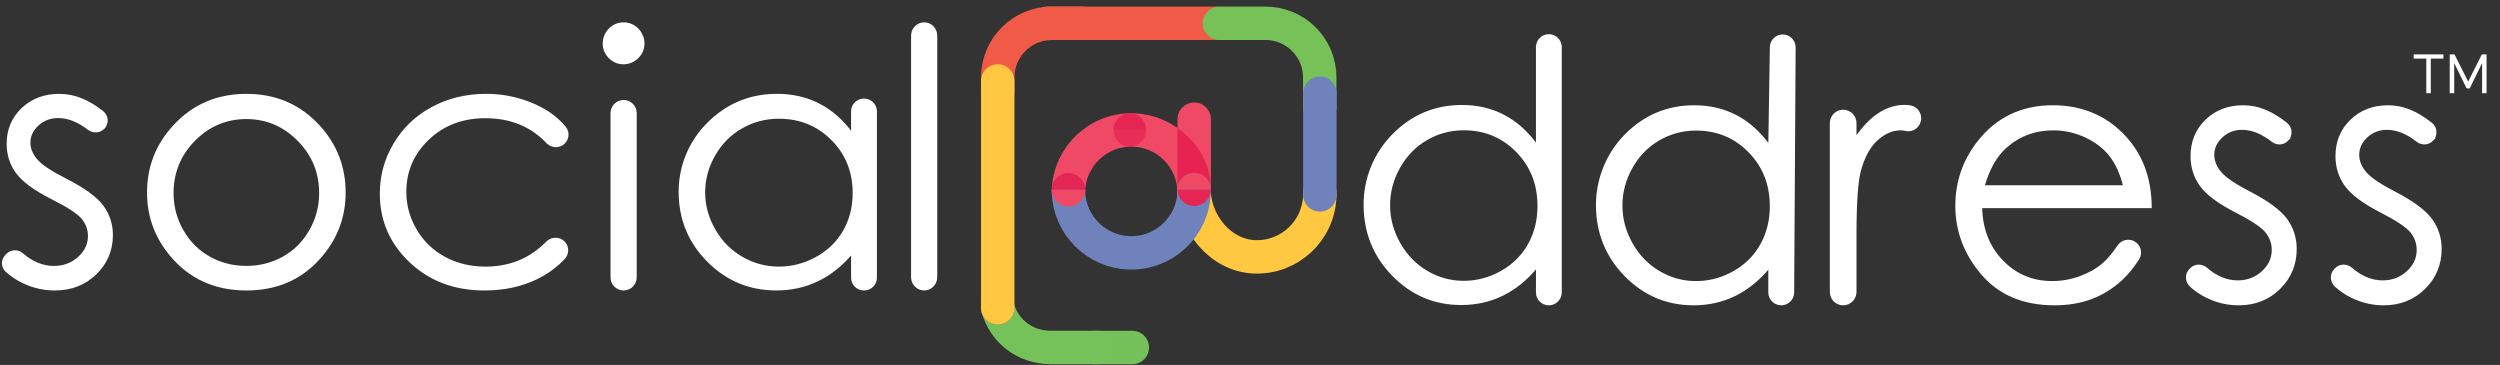 <svg width="322" height="47" viewBox="0 0 322 47" fill="none" xmlns="http://www.w3.org/2000/svg">
<rect x="0" y="0" width="322" height="47" fill="#333333" stroke="none"/>
<path d="M13.354 16.494L13.339 16.509C12.818 17.038 11.981 17.068 11.391 16.613C10.067 15.594 8.765 15.082 7.488 15.082C6.474 15.082 5.603 15.412 4.88 16.069C4.156 16.726 3.795 17.493 3.795 18.369C3.795 19.145 4.093 19.883 4.69 20.584C5.286 21.3 6.541 22.139 8.448 23.104C10.773 24.287 12.355 25.429 13.189 26.524C14.009 27.636 14.42 28.884 14.42 30.274C14.42 32.233 13.719 33.891 12.318 35.249C10.918 36.608 9.166 37.289 7.065 37.289C5.665 37.289 4.326 36.989 3.052 36.391C2.2 35.992 1.447 35.49 0.793 34.888C0.242 34.381 0.239 33.522 0.736 32.966L0.844 32.845C1.356 32.274 2.252 32.186 2.833 32.688C4.137 33.812 5.502 34.376 6.93 34.376C8.182 34.376 9.248 33.982 10.128 33.192C11.009 32.402 11.45 31.475 11.45 30.407C11.45 29.531 11.159 28.748 10.576 28.062C9.996 27.39 8.682 26.541 6.639 25.52C4.447 24.41 2.956 23.313 2.166 22.23C1.376 21.15 0.98 19.915 0.98 18.527C0.98 16.716 1.61 15.21 2.87 14.009C4.129 12.811 5.721 12.213 7.643 12.213C9.565 12.213 11.332 12.939 13.192 14.393C13.864 14.917 13.947 15.889 13.349 16.494H13.354Z" fill="white" stroke="white" stroke-width="0.246" stroke-miterlimit="10"/>
<path d="M31.74 12.21C35.482 12.21 38.583 13.539 41.043 16.199C43.28 18.625 44.397 21.496 44.397 24.816C44.397 28.135 43.216 31.061 40.851 33.551C38.489 36.044 35.45 37.289 31.74 37.289C28.029 37.289 24.968 36.041 22.606 33.551C20.244 31.061 19.062 28.148 19.062 24.816C19.062 21.484 20.18 18.647 22.416 16.223C24.877 13.549 27.985 12.212 31.742 12.212L31.74 12.21ZM31.73 15.212C29.131 15.212 26.897 16.154 25.032 18.039C23.164 19.924 22.232 22.205 22.232 24.88C22.232 26.605 22.657 28.211 23.509 29.703C24.36 31.194 25.509 32.345 26.959 33.155C28.408 33.967 29.997 34.37 31.73 34.37C33.462 34.37 35.052 33.964 36.501 33.155C37.95 32.343 39.099 31.194 39.951 29.703C40.802 28.211 41.228 26.605 41.228 24.88C41.228 22.205 40.29 19.924 38.415 18.039C36.54 16.154 34.313 15.212 31.73 15.212Z" fill="white" stroke="white" stroke-width="0.246" stroke-miterlimit="10"/>
<path d="M72.392 18.613C71.769 18.991 70.97 18.871 70.47 18.344C68.423 16.184 65.77 15.104 62.515 15.104C59.557 15.104 57.102 16.039 55.145 17.906C53.192 19.774 52.212 22.045 52.212 24.717C52.212 26.455 52.663 28.088 53.561 29.621C54.459 31.154 55.694 32.343 57.261 33.192C58.829 34.038 60.588 34.462 62.535 34.462C65.677 34.462 68.315 33.379 70.441 31.211C70.95 30.692 71.76 30.588 72.375 30.985H72.38C73.167 31.496 73.29 32.572 72.658 33.256C71.666 34.324 70.473 35.195 69.077 35.869C67.121 36.816 64.892 37.289 62.392 37.289C58.553 37.289 55.367 36.09 52.837 33.694C50.308 31.297 49.043 28.381 49.043 24.946C49.043 22.638 49.633 20.492 50.817 18.512C52.001 16.531 53.625 14.986 55.694 13.876C57.763 12.766 60.076 12.21 62.636 12.21C64.242 12.21 65.795 12.451 67.289 12.933C68.785 13.416 70.052 14.046 71.095 14.818C71.703 15.271 72.259 15.795 72.758 16.391C73.344 17.087 73.167 18.133 72.387 18.61L72.392 18.613Z" fill="white" stroke="white" stroke-width="0.246" stroke-miterlimit="10"/>
<path d="M80.309 3.003C80.961 3.003 81.527 3.217 82.004 3.643C82.558 4.137 82.89 4.866 82.885 5.609C82.88 6.278 82.644 6.859 82.177 7.351C81.689 7.863 80.996 8.163 80.289 8.16C79.6 8.155 79.005 7.902 78.505 7.4C78.006 6.898 77.755 6.303 77.75 5.611C77.745 4.871 78.075 4.142 78.629 3.648C79.106 3.219 79.667 3.005 80.307 3.005L80.309 3.003ZM80.321 13.003C81.185 13.003 81.884 13.702 81.884 14.565V35.727C81.884 36.591 81.185 37.289 80.321 37.289C79.458 37.289 78.759 36.591 78.759 35.727V14.565C78.759 13.702 79.458 13.003 80.321 13.003Z" fill="white" stroke="white" stroke-width="0.246" stroke-miterlimit="10"/>
<path d="M112.824 14.334V35.776C112.824 36.613 112.135 37.289 111.284 37.289C110.432 37.289 109.743 36.613 109.743 35.776V32.575C108.434 34.14 106.965 35.316 105.334 36.103C103.705 36.893 101.921 37.287 99.987 37.287C96.549 37.287 93.614 36.064 91.18 33.615C88.749 31.17 87.531 28.192 87.531 24.686C87.531 21.438 88.803 18.315 91.102 15.983C93.579 13.468 96.572 12.208 100.076 12.208C102.069 12.208 103.875 12.624 105.489 13.458C107.103 14.29 108.52 15.54 109.741 17.206V14.334C109.741 13.497 110.43 12.821 111.281 12.821C112.133 12.821 112.822 13.497 112.822 14.334H112.824ZM100.334 15.168C98.594 15.168 96.99 15.589 95.519 16.428C94.047 17.267 92.876 18.446 92.007 19.964C91.138 21.482 90.703 23.089 90.703 24.782C90.703 26.475 91.141 28.067 92.019 29.6C92.895 31.133 94.074 32.326 95.553 33.18C97.032 34.034 98.619 34.462 100.314 34.462C102.01 34.462 103.643 34.039 105.174 33.192C106.704 32.346 107.883 31.199 108.707 29.755C109.532 28.31 109.945 26.681 109.945 24.87C109.945 22.112 109.02 19.804 107.17 17.951C105.319 16.098 103.041 15.171 100.336 15.171L100.334 15.168Z" fill="white" stroke="white" stroke-width="0.246" stroke-miterlimit="10"/>
<path d="M119.031 3C119.895 3 120.594 3.714 120.594 4.592V35.697C120.594 36.575 119.895 37.289 119.031 37.289C118.168 37.289 117.469 36.575 117.469 35.697V4.592C117.469 3.714 118.168 3 119.031 3Z" fill="white" stroke="white" stroke-width="0.246" stroke-miterlimit="10"/>
<path d="M140.961 44.756H145.843" stroke="#75C159" stroke-width="4.306" stroke-linecap="round" stroke-linejoin="round"/>
<path d="M153.812 15.352V24.724" stroke="#EF4965" stroke-width="4.306" stroke-linecap="round" stroke-linejoin="round"/>
<path d="M156.533 3H134.895" stroke="#F15A47" stroke-width="4.306" stroke-linecap="round" stroke-linejoin="round"/>
<path d="M169.983 13.807V9.978C169.983 6.125 166.858 3 163.005 3H157.062" stroke="#76C158" stroke-width="4.306" stroke-linecap="round" stroke-linejoin="round"/>
<path d="M137.617 24.572C137.762 20.101 141.503 16.595 145.973 16.74C150.24 16.878 153.668 20.305 153.806 24.572" stroke="#EF4965" stroke-width="4.306" stroke-linecap="round" stroke-linejoin="round"/>
<path d="M153.805 24.138C153.66 28.609 157.159 32.937 161.63 33.082C166.101 33.227 169.841 29.721 169.986 25.25C169.991 25.075 169.991 24.901 169.986 24.726" stroke="#FFC840" stroke-width="4.306" stroke-linecap="round" stroke-linejoin="round"/>
<path d="M155.912 24.443H155.963C156.02 21.399 154.421 18.429 151.657 16.48L151.652 24.438L155.912 24.443Z" fill="#E62351"/>
<path d="M153.801 24.442L153.806 24.733C153.66 29.204 149.92 32.71 145.449 32.565C141.183 32.427 137.755 29 137.617 24.733V24.57" stroke="#7082BB" stroke-width="4.306" stroke-linecap="round" stroke-linejoin="round"/>
<path opacity="0.75" d="M143.422 16.74C143.422 17.929 144.362 18.891 145.521 18.891C146.68 18.891 147.62 17.929 147.62 16.74H143.422Z" fill="#E52552"/>
<path d="M143.422 16.739C143.422 15.551 144.362 14.589 145.521 14.589C146.68 14.589 147.62 15.551 147.62 16.739H143.422Z" fill="#E52552"/>
<path d="M135.465 24.442C135.465 25.631 136.429 26.595 137.618 26.595C138.806 26.595 139.771 25.631 139.771 24.442H135.465Z" fill="#EF4965"/>
<path d="M135.465 24.441C135.465 23.253 136.429 22.288 137.618 22.288C138.806 22.288 139.771 23.253 139.771 24.441H135.465Z" fill="#E52553"/>
<path d="M139.315 3H135.486C131.633 3 128.508 6.125 128.508 9.978V11.718" stroke="#F15A47" stroke-width="4.306" stroke-linecap="round" stroke-linejoin="round"/>
<path d="M128.504 39.625C129.331 42.664 132.047 44.753 135.347 44.753H141.43" stroke="#75C15A" stroke-width="4.306" stroke-linecap="round" stroke-linejoin="round"/>
<path d="M126.352 39.625C126.352 40.826 127.316 41.8 128.505 41.8C129.693 41.8 130.658 40.826 130.658 39.625H126.352Z" fill="#F15A47"/>
<path d="M126.352 39.627C126.352 38.427 127.316 37.452 128.505 37.452C129.693 37.452 130.658 38.427 130.658 39.627H126.352Z" fill="#F15A47"/>
<path d="M151.652 24.396C151.652 25.575 152.617 26.532 153.808 26.532C154.999 26.532 155.963 25.575 155.963 24.396H151.652Z" fill="#E52553"/>
<path d="M151.652 24.398C151.652 23.219 152.617 22.262 153.808 22.262C154.999 22.262 155.963 23.219 155.963 24.398H151.652Z" fill="#EF4965"/>
<path d="M130.658 39.699L126.354 39.687L126.352 39.625H130.658V39.699Z" fill="#F15A47"/>
<path d="M128.508 39.627V10.429" stroke="#FFC840" stroke-width="4.306" stroke-linecap="round" stroke-linejoin="round"/>
<path d="M169.996 12.008V25.101" stroke="#7082BB" stroke-width="4.306" stroke-linecap="round" stroke-linejoin="round"/>
<path d="M201.03 6.061V37.663C201.03 38.512 200.341 39.201 199.493 39.201C198.641 39.201 197.952 38.515 197.955 37.663C197.955 36.248 197.955 34.368 197.955 34.368C196.646 35.961 195.177 37.156 193.548 37.961C191.919 38.763 190.137 39.164 188.203 39.164C184.768 39.164 181.835 37.919 179.402 35.429C177.012 32.981 175.797 30.011 175.755 26.521C175.713 23.032 177.047 19.787 179.436 17.368C181.889 14.885 184.842 13.643 188.292 13.643C190.285 13.643 192.089 14.066 193.703 14.915C195.317 15.764 196.734 17.036 197.952 18.731V6.061C197.952 5.212 198.641 4.523 199.49 4.523C200.339 4.523 201.028 5.212 201.028 6.061H201.03ZM188.55 16.657C186.813 16.657 185.209 17.085 183.737 17.939C182.266 18.793 181.097 19.993 180.226 21.539C179.355 23.084 178.922 24.718 178.922 26.44C178.922 28.163 179.36 29.784 180.236 31.344C181.112 32.904 182.29 34.12 183.767 34.989C185.246 35.857 186.83 36.293 188.526 36.293C190.221 36.293 191.855 35.862 193.383 35.001C194.913 34.14 196.09 32.973 196.914 31.502C197.738 30.03 198.152 28.374 198.152 26.531C198.152 23.724 197.226 21.376 195.376 19.489C193.526 17.604 191.249 16.659 188.545 16.659L188.55 16.657Z" fill="white" stroke="white" stroke-width="0.246" stroke-miterlimit="10"/>
<path d="M231.155 6.096L230.966 37.666C230.961 38.515 230.272 39.201 229.423 39.201C228.569 39.201 227.88 38.51 227.88 37.658V34.406C226.569 35.998 225.1 37.193 223.473 37.998C221.844 38.8 220.063 39.201 218.129 39.201C214.694 39.201 211.761 37.956 209.327 35.466C206.938 33.018 205.722 30.048 205.681 26.559C205.641 23.158 206.972 19.824 209.362 17.405C211.815 14.922 214.768 13.68 218.217 13.68C220.211 13.68 222.014 14.103 223.628 14.952C225.243 15.801 226.66 17.073 227.878 18.768L228.08 6.098C228.08 5.25 228.769 4.561 229.618 4.561C230.466 4.561 231.155 5.25 231.155 6.098V6.096ZM218.473 16.692C216.736 16.692 215.132 17.12 213.66 17.974C212.189 18.827 211.02 20.028 210.149 21.573C209.28 23.119 208.845 24.753 208.845 26.475C208.845 28.197 209.283 29.819 210.159 31.379C211.035 32.939 212.214 34.155 213.69 35.023C215.169 35.892 216.753 36.327 218.449 36.327C220.144 36.327 221.778 35.897 223.306 35.035C224.837 34.174 226.013 33.008 226.837 31.537C227.661 30.065 228.075 28.409 228.075 26.566C228.075 23.758 227.15 21.411 225.299 19.524C223.449 17.639 221.173 16.694 218.468 16.694L218.473 16.692Z" fill="white" stroke="white" stroke-width="0.246" stroke-miterlimit="10"/>
<path d="M237.399 14.255C238.28 14.255 238.994 14.969 238.994 15.85V17.804C239.946 16.406 240.95 15.36 242.005 14.669C243.061 13.977 244.161 13.633 245.308 13.633C245.549 13.633 245.795 13.655 246.046 13.697C247.124 13.881 247.665 15.119 247.089 16.049C246.747 16.603 246.09 16.898 245.458 16.75C245.217 16.694 244.995 16.664 244.796 16.664C243.755 16.664 242.751 17.093 241.784 17.946C240.817 18.803 240.079 20.129 239.574 21.93C239.188 23.313 238.994 26.111 238.994 30.318V37.607C238.994 38.488 238.28 39.201 237.399 39.201C236.518 39.201 235.805 38.488 235.805 37.607V15.85C235.805 14.969 236.518 14.255 237.399 14.255Z" fill="white" stroke="white" stroke-width="0.246" stroke-miterlimit="10"/>
<path d="M274.826 31.172C275.603 31.58 275.889 32.572 275.421 33.318C274.757 34.378 274.023 35.274 273.226 36.01C272.094 37.05 270.822 37.843 269.407 38.386C267.992 38.93 266.393 39.201 264.607 39.201C260.647 39.201 257.549 37.904 255.318 35.308C253.086 32.712 251.969 29.779 251.969 26.506C251.969 23.428 252.914 20.685 254.803 18.273C257.2 15.21 260.409 13.677 264.427 13.677C268.445 13.677 271.87 15.247 274.341 18.384C276.098 20.601 276.991 23.367 277.02 26.684H255.177C255.236 29.503 256.137 31.814 257.882 33.618C259.624 35.421 261.774 36.322 264.336 36.322C265.571 36.322 266.774 36.108 267.943 35.677C269.112 35.249 270.106 34.678 270.925 33.967C271.531 33.443 272.171 32.68 272.847 31.681C273.283 31.037 274.134 30.813 274.823 31.174L274.826 31.172ZM273.588 23.984C273.17 22.319 272.564 20.987 271.767 19.991C270.989 19.019 269.968 18.231 268.701 17.626C267.385 16.996 265.928 16.666 264.469 16.666C262.087 16.666 260.042 17.434 258.329 18.965C257.077 20.079 256.132 21.753 255.492 23.984H273.585H273.588Z" fill="white" stroke="white" stroke-width="0.246" stroke-miterlimit="10"/>
<path d="M294.621 18.047C294.099 18.586 293.26 18.62 292.67 18.157C291.346 17.119 290.044 16.6 288.767 16.6C287.751 16.6 286.885 16.935 286.161 17.604C285.438 18.273 285.076 19.053 285.076 19.946C285.076 20.734 285.374 21.484 285.969 22.2C286.565 22.929 287.817 23.785 289.724 24.767C292.05 25.973 293.629 27.131 294.464 28.249C295.283 29.378 295.694 30.65 295.694 32.063C295.694 34.056 294.993 35.744 293.592 37.127C292.192 38.509 290.44 39.201 288.341 39.201C286.941 39.201 285.603 38.896 284.331 38.288C283.519 37.899 282.798 37.417 282.165 36.841C281.572 36.3 281.498 35.394 282.027 34.791L282.121 34.686C282.657 34.078 283.57 34.051 284.183 34.58C285.465 35.685 286.806 36.236 288.209 36.236C289.461 36.236 290.526 35.835 291.405 35.03C292.286 34.228 292.724 33.283 292.724 32.198C292.724 31.305 292.433 30.51 291.853 29.811C291.272 29.127 289.961 28.263 287.918 27.223C285.726 26.093 284.237 24.976 283.447 23.876C282.657 22.776 282.264 21.519 282.264 20.106C282.264 18.261 282.894 16.73 284.151 15.51C285.411 14.289 287 13.682 288.922 13.682C290.844 13.682 292.628 14.43 294.496 15.923C295.155 16.45 295.202 17.444 294.616 18.049L294.621 18.047Z" fill="white" stroke="white" stroke-width="0.246" stroke-miterlimit="10"/>
<path d="M313.289 18.047C312.767 18.586 311.928 18.62 311.338 18.157C310.014 17.119 308.712 16.6 307.435 16.6C306.419 16.6 305.553 16.935 304.829 17.604C304.106 18.273 303.744 19.053 303.744 19.946C303.744 20.734 304.042 21.484 304.637 22.2C305.233 22.929 306.485 23.785 308.392 24.767C310.718 25.973 312.297 27.131 313.131 28.249C313.951 29.378 314.362 30.65 314.362 32.063C314.362 34.056 313.661 35.744 312.26 37.127C310.86 38.509 309.108 39.201 307.009 39.201C305.609 39.201 304.271 38.896 302.999 38.288C302.187 37.899 301.466 37.417 300.833 36.841C300.24 36.3 300.166 35.394 300.695 34.791L300.789 34.686C301.325 34.078 302.238 34.051 302.851 34.58C304.133 35.685 305.474 36.236 306.877 36.236C308.129 36.236 309.194 35.835 310.073 35.03C310.954 34.228 311.392 33.283 311.392 32.198C311.392 31.305 311.101 30.51 310.521 29.811C309.94 29.127 308.629 28.263 306.586 27.223C304.394 26.093 302.905 24.976 302.115 23.876C301.325 22.776 300.932 21.519 300.932 20.106C300.932 18.261 301.562 16.73 302.819 15.51C304.079 14.289 305.668 13.682 307.59 13.682C309.512 13.682 311.296 14.43 313.163 15.923C313.823 16.45 313.87 17.444 313.284 18.049L313.289 18.047Z" fill="white" stroke="white" stroke-width="0.246" stroke-miterlimit="10"/>
<path d="M314.713 7.01V7.547H313.086V12H312.51V7.547H310.882V7.01H314.713ZM320.271 7.01V12H319.695V8.123L318.098 11.386H317.699L316.102 8.123V12H315.527V7.01H316.141L317.899 10.511L319.657 7.01H320.271Z" fill="white"/>
</svg>
